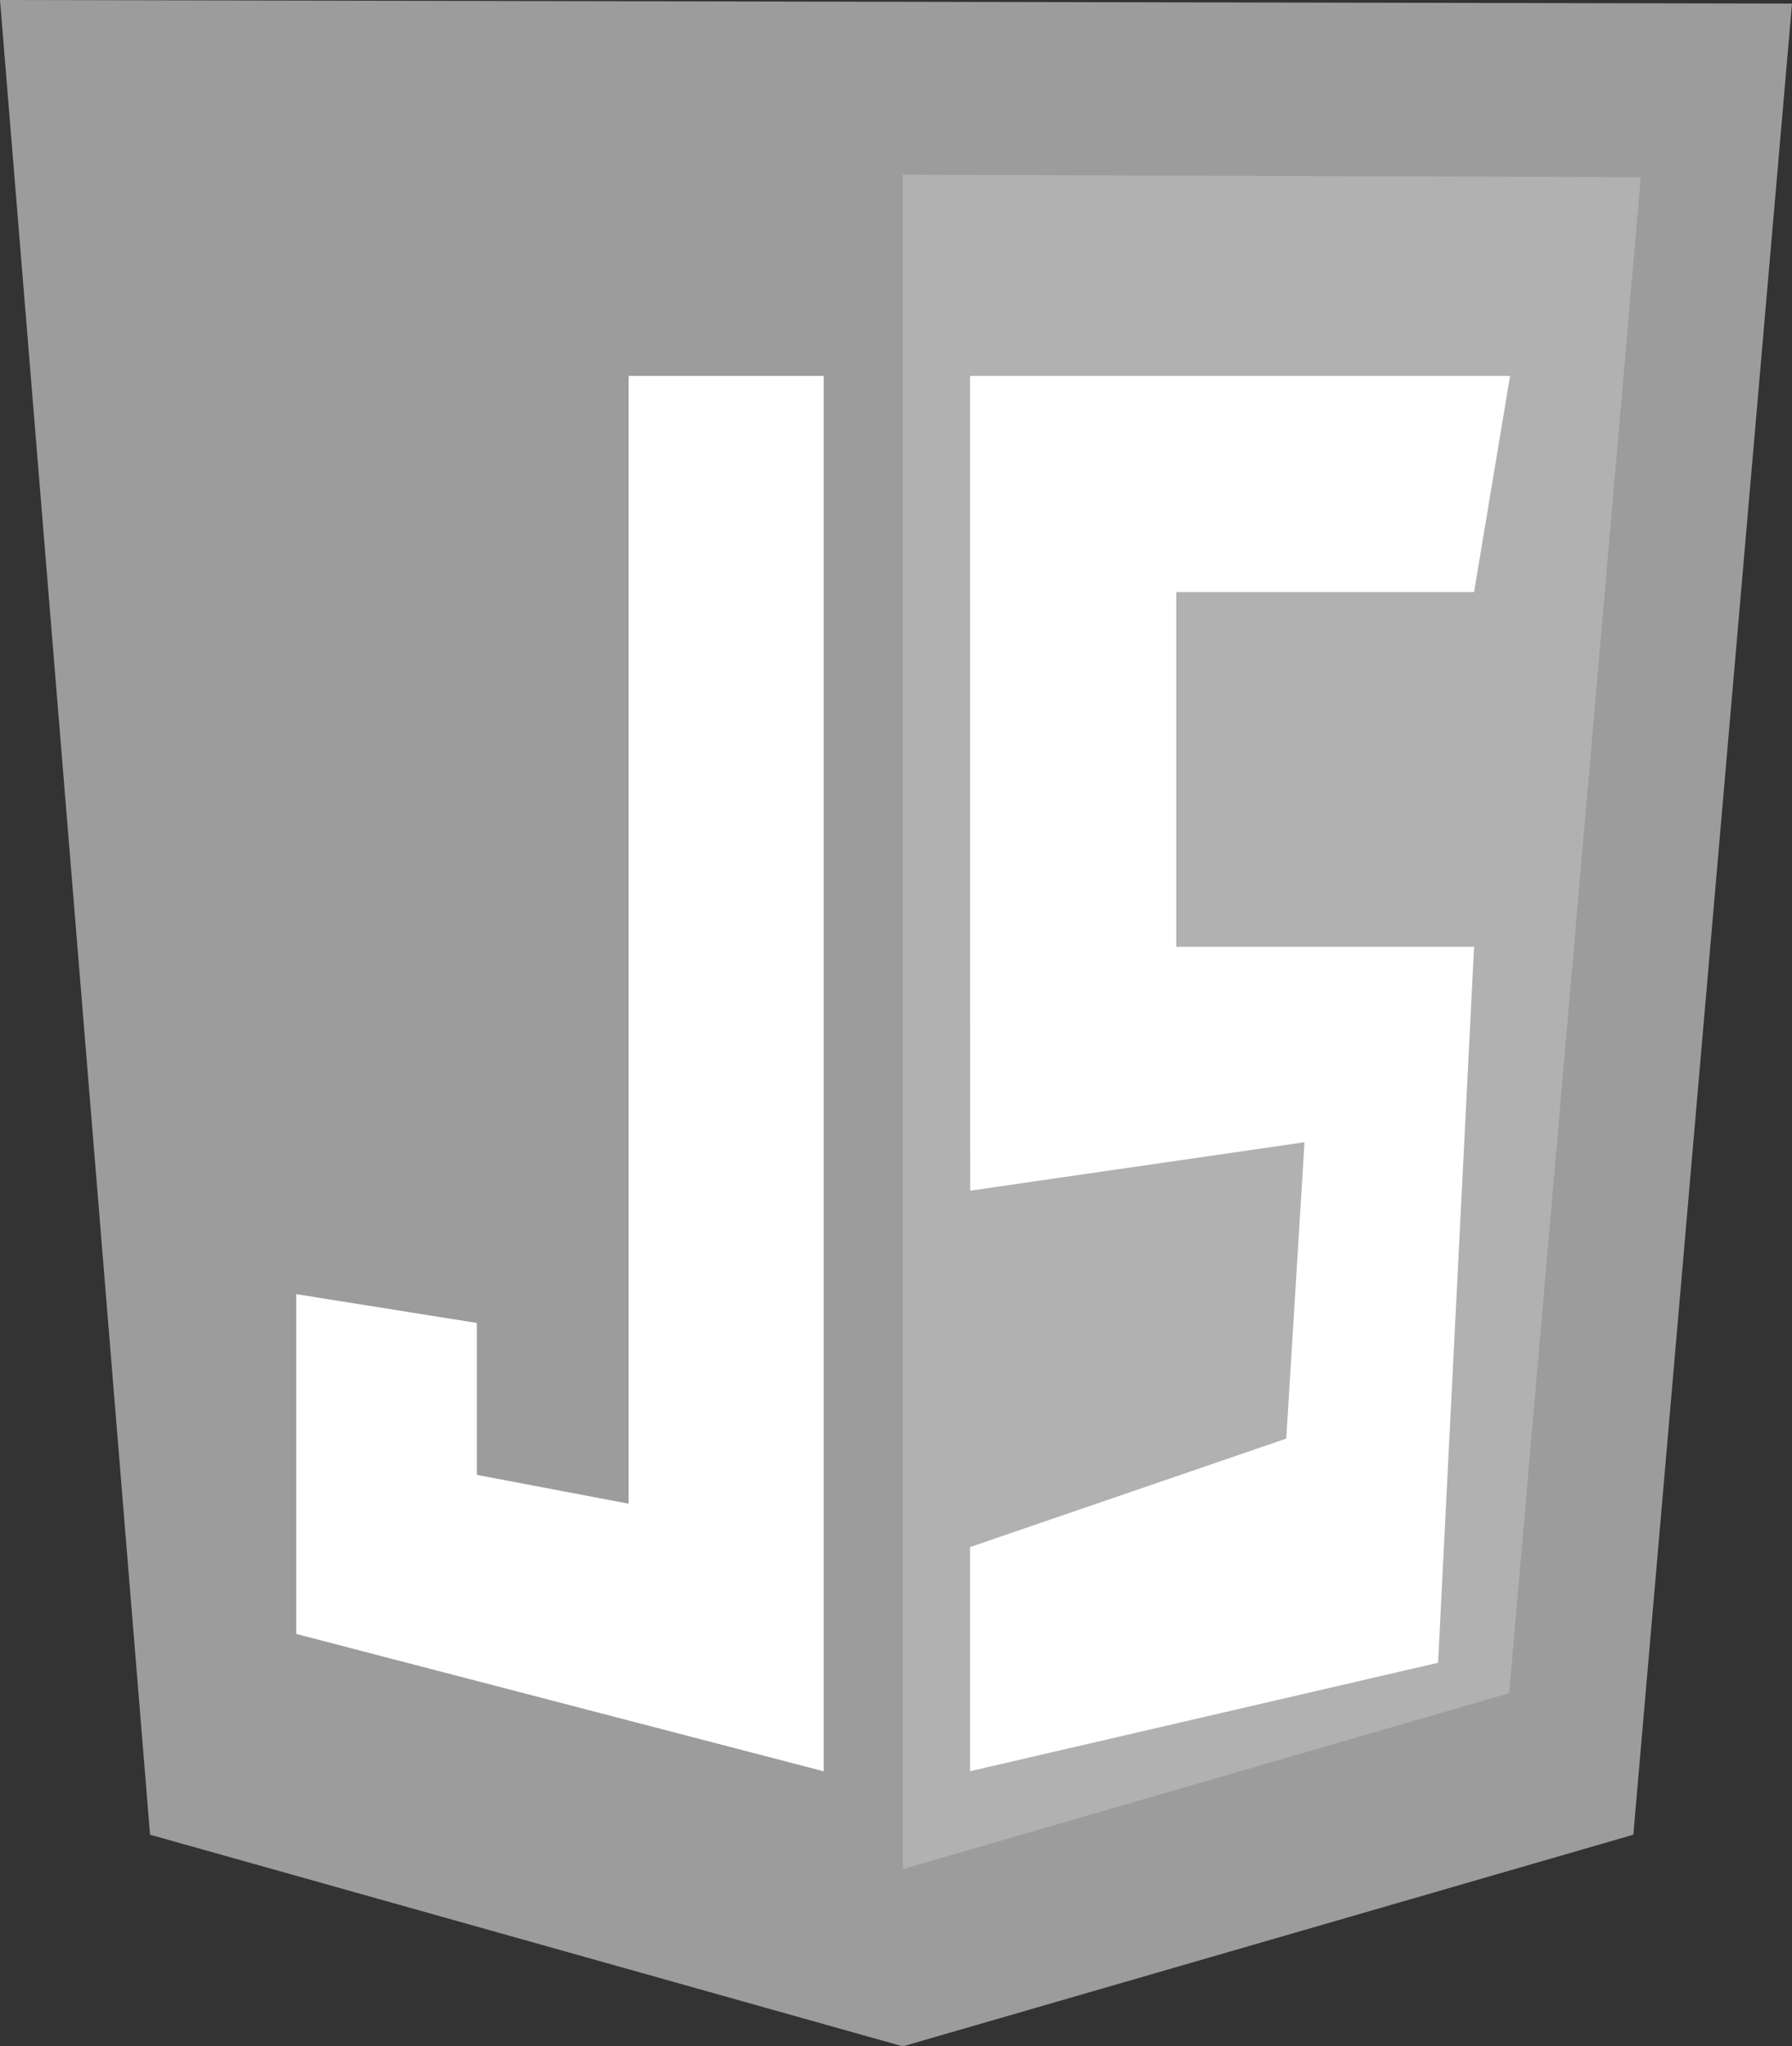 <svg id="javascript-1_BN" data-name="javascript-1 BN" xmlns="http://www.w3.org/2000/svg" width="49.777" height="56.815" viewBox="0 0 49.777 56.815">
  <rect x="0" y="0" width="49.777" height="56.815" fill="#333333" stroke="none"/>
  <path id="Path_2870" data-name="Path 2870" d="M4.168,50.939,0,0,49.777.1,45.37,50.939,25.077,56.815Z" fill="#9c9c9c"/>
  <path id="Path_2871" data-name="Path 2871" d="M62.468,59.129V12.085l20.5.068-3.655,42.09Z" transform="translate(-37.391 -7.234)" fill="#b1b1b1"/>
  <g id="Group_138" data-name="Group 138" transform="translate(8.229 10.437)">
    <path id="Path_2872" data-name="Path 2872" d="M35.152,26H29.733V57.312l-4.215-.8V52.294l-5.018-.8v9.434l14.652,3.814Zm4.065,0h15l-1,6H44.945V41.85h8.272l-1,19.878-13,3.011V58.516L48,55.505l.507-8.229-9.287,1.345Z" transform="translate(-20.5 -26)" fill="#fff"/>
  </g>
</svg>
